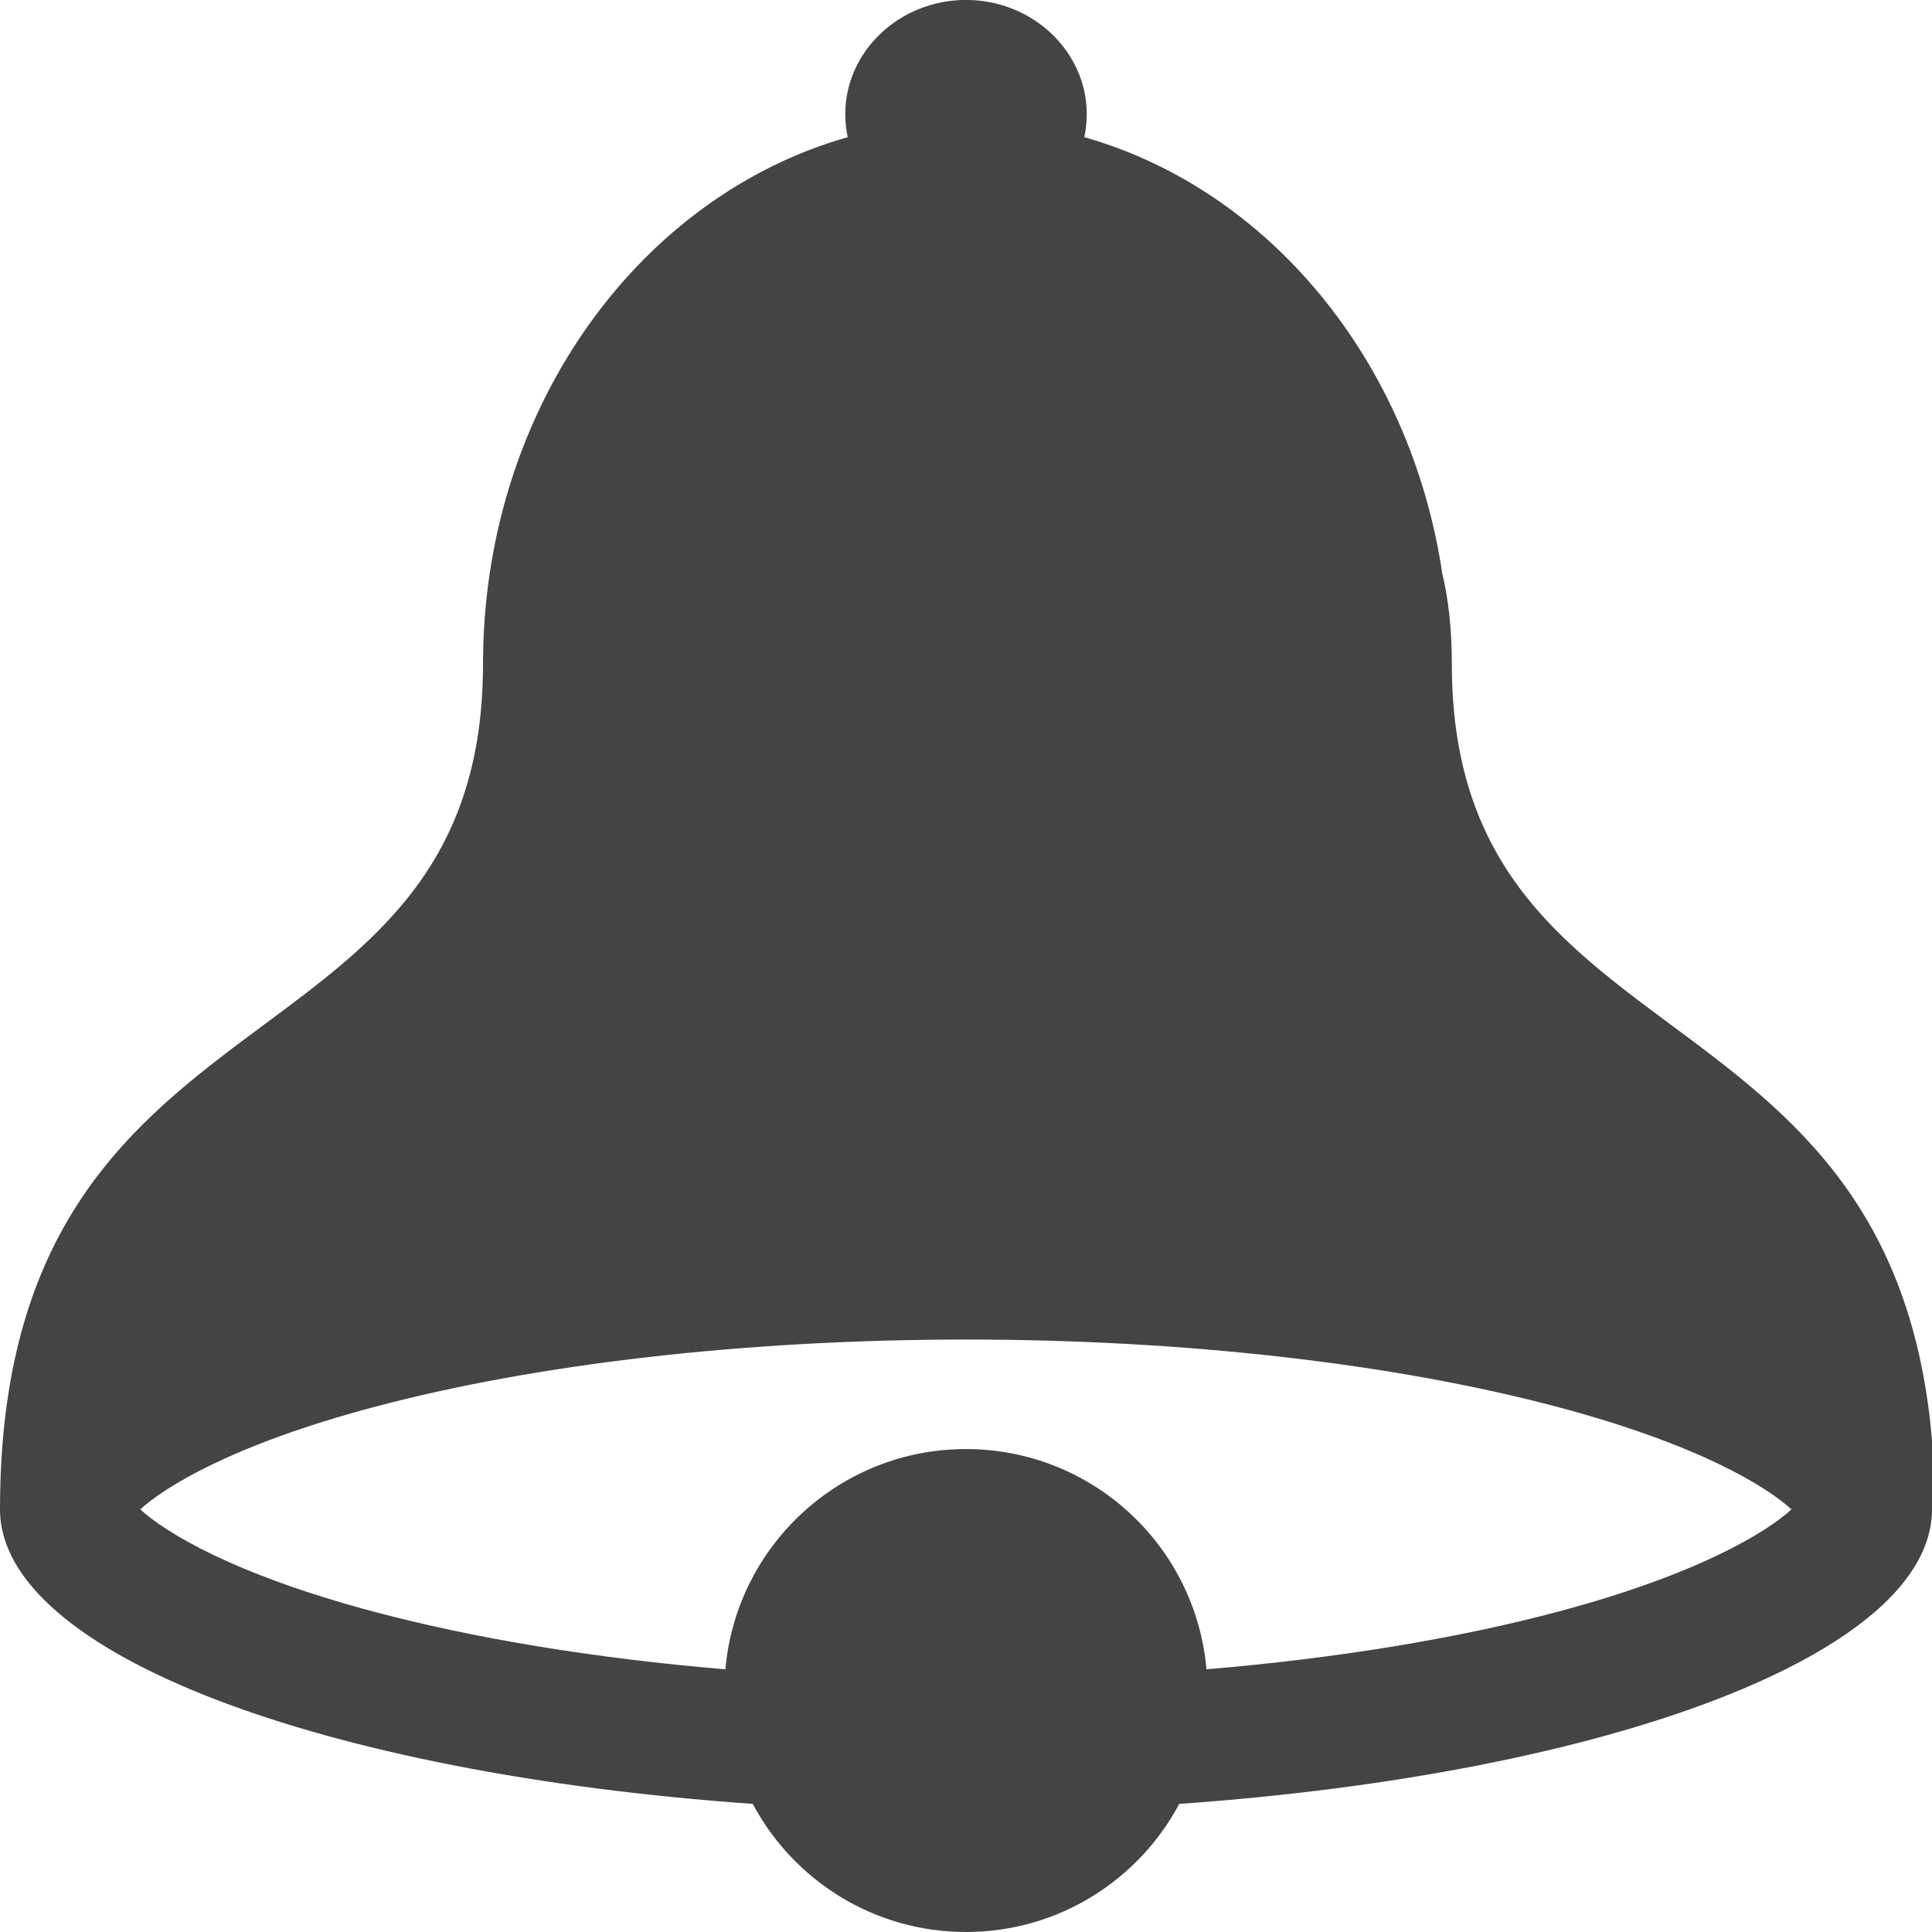 <?xml version="1.0" encoding="utf-8"?>
<!-- Generated by IcoMoon.io -->
<!DOCTYPE svg PUBLIC "-//W3C//DTD SVG 1.1//EN" "http://www.w3.org/Graphics/SVG/1.1/DTD/svg11.dtd">
<svg version="1.1" xmlns="http://www.w3.org/2000/svg" xmlns:xlink="http://www.w3.org/1999/xlink" width="32" height="32" viewBox="0 0 32 32">
<path fill="#444" d="M32.047 25c0-9-8-7-8-14 0-0.58-0.056-1.076-0.158-1.498-0.526-3.532-2.88-6.366-5.93-7.23 0.027-0.123 0.041-0.251 0.041-0.382 0-1.040-0.9-1.891-2-1.891s-2 0.851-2 1.891c0 0.131 0.014 0.258 0.041 0.382-3.421 0.969-5.966 4.416-6.039 8.545-0.001 0.060-0.002 0.121-0.002 0.183 0 7-8 5-8 14 0 2.382 5.331 4.375 12.468 4.878 0.673 1.263 2.002 2.122 3.532 2.122s2.86-0.86 3.532-2.122c7.137-0.503 12.468-2.495 12.468-4.878 0-0.007-0.001-0.014-0.001-0.021l0.048 0.021zM25.82 26.691c-1.695 0.452-3.692 0.777-5.837 0.958-0.178-2.044-1.893-3.648-3.984-3.648s-3.805 1.604-3.984 3.648c-2.144-0.18-4.142-0.506-5.837-0.958-2.332-0.622-3.447-1.318-3.855-1.691 0.408-0.372 1.523-1.068 3.855-1.691 2.712-0.724 6.199-1.122 9.82-1.122s7.109 0.398 9.82 1.122c2.332 0.622 3.447 1.318 3.855 1.691-0.408 0.372-1.523 1.068-3.855 1.691z"></path>
</svg>
